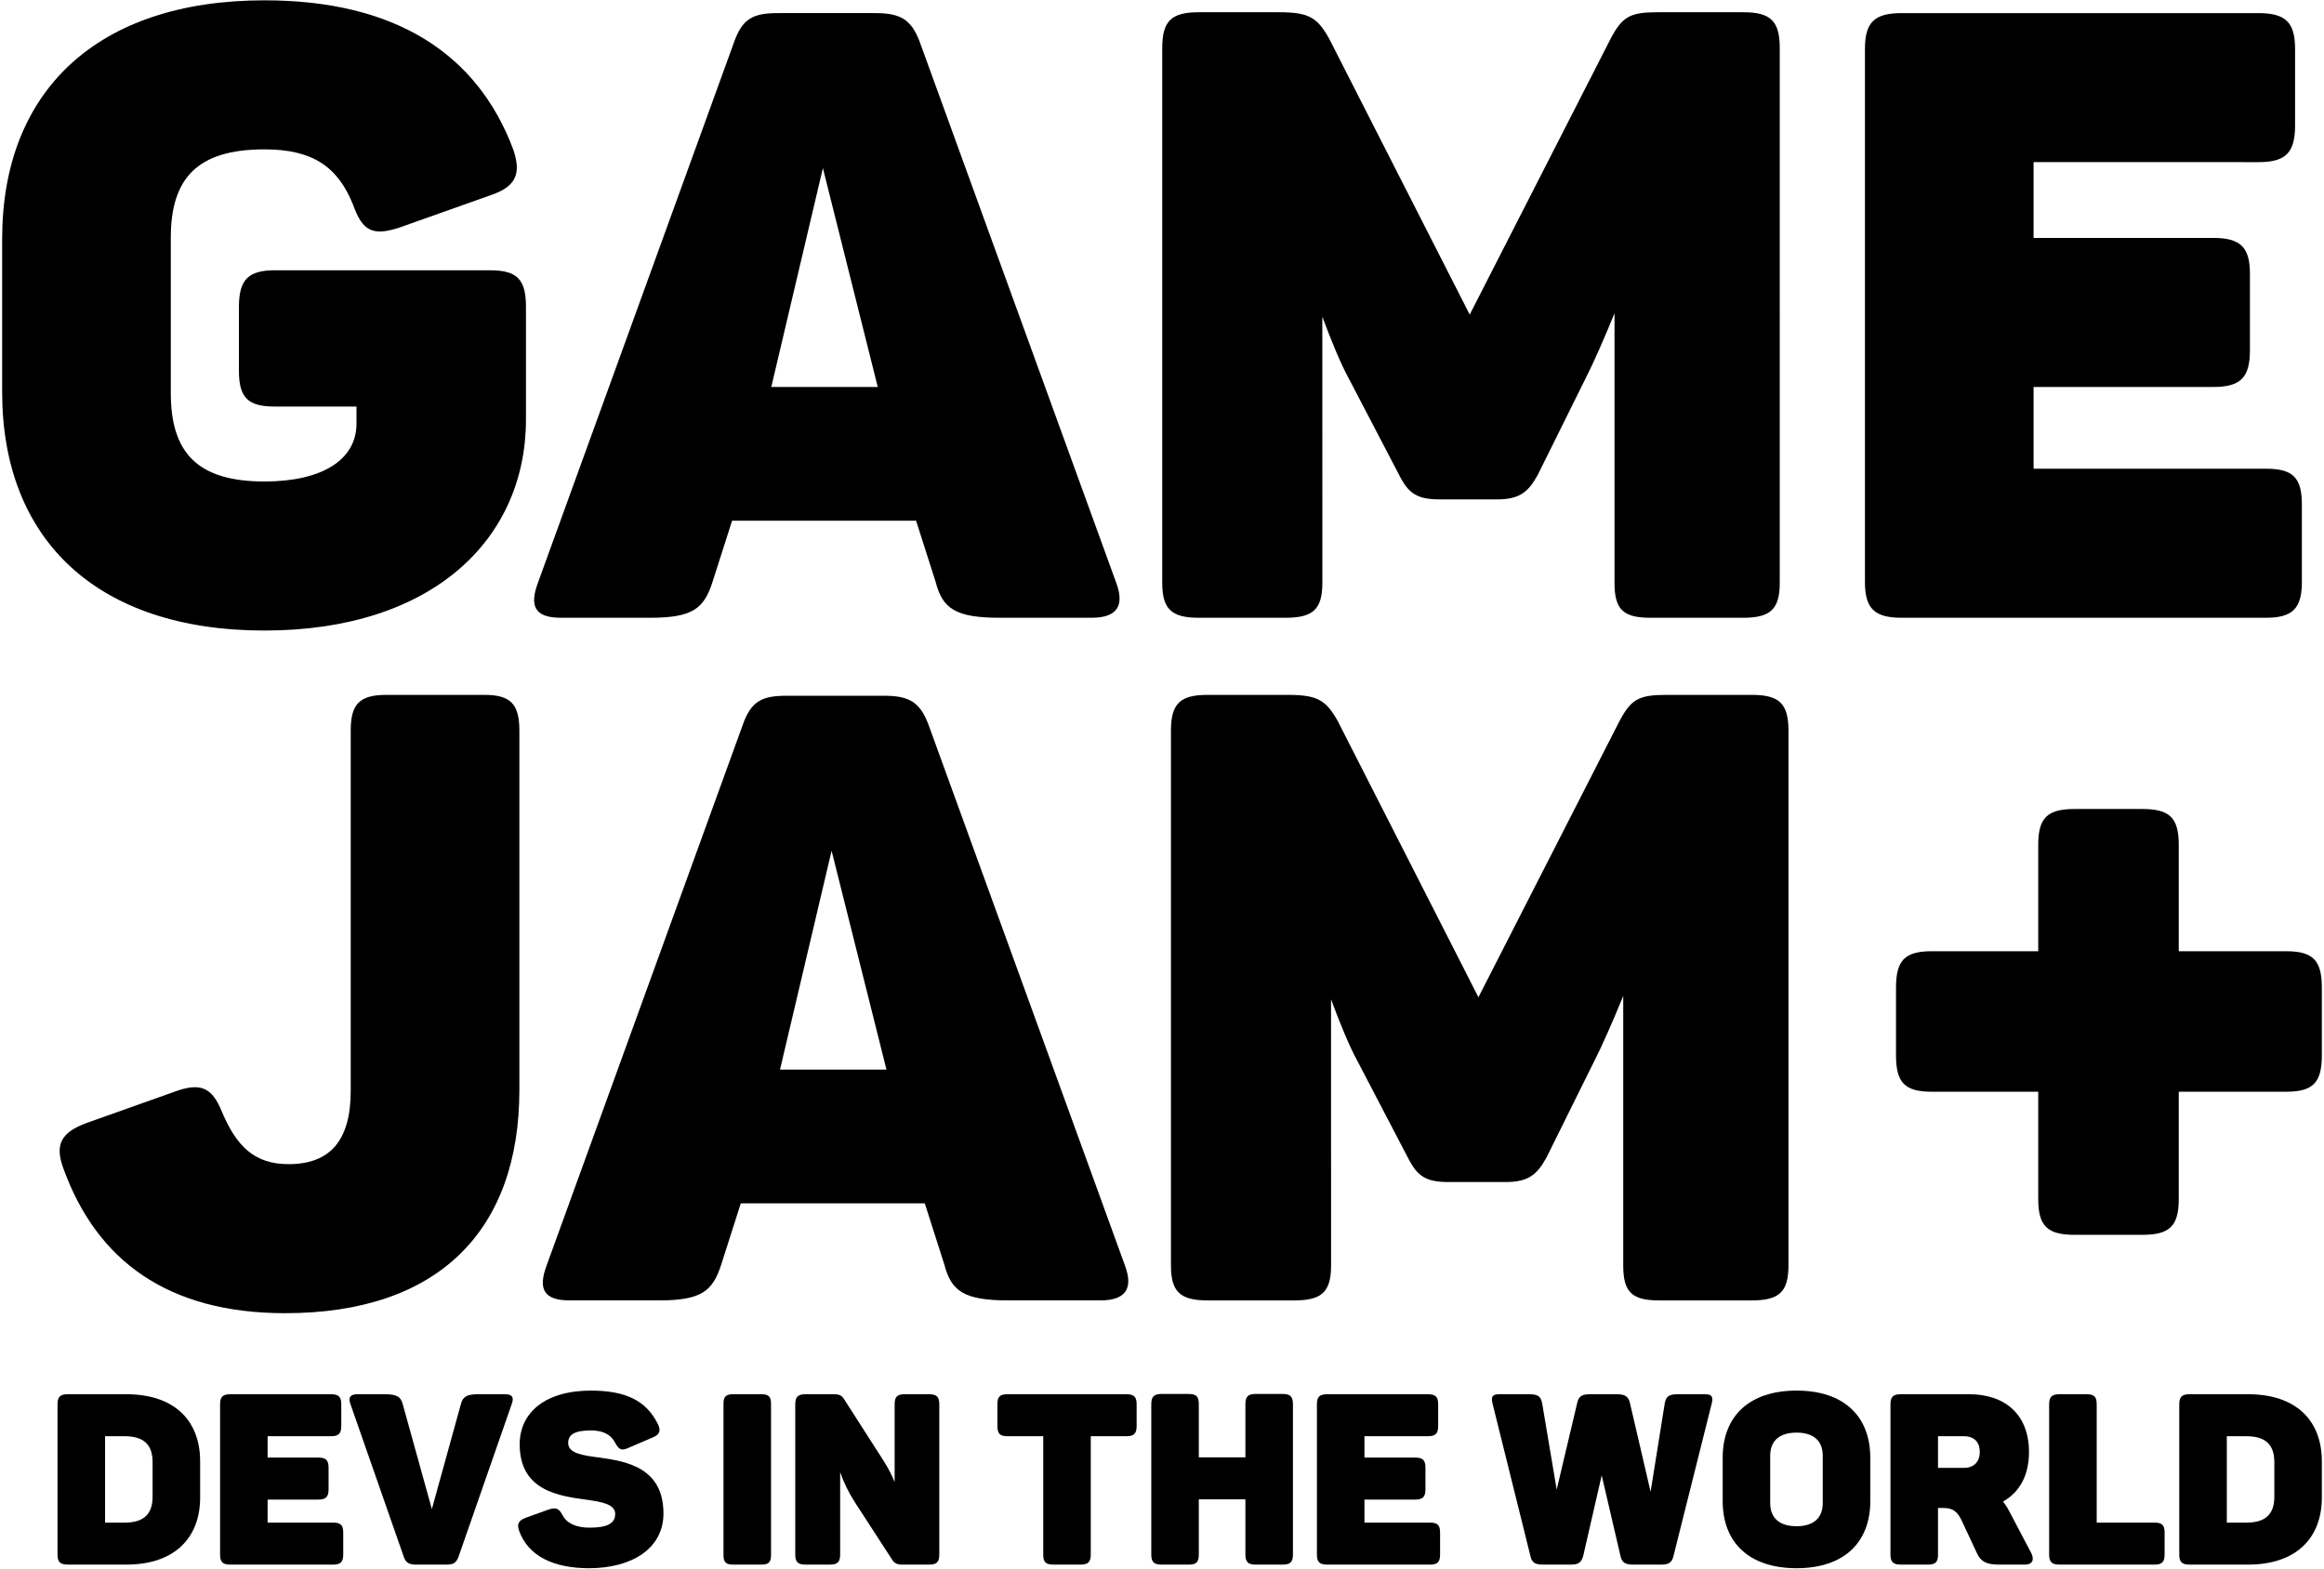 <?xml version="1.0" encoding="utf-8"?>
<!-- Generator: Adobe Illustrator 16.0.0, SVG Export Plug-In . SVG Version: 6.00 Build 0)  -->
<!DOCTYPE svg PUBLIC "-//W3C//DTD SVG 1.1//EN" "http://www.w3.org/Graphics/SVG/1.1/DTD/svg11.dtd">
<svg version="1.1" id="Layer_1" xmlns="http://www.w3.org/2000/svg" xmlns:xlink="http://www.w3.org/1999/xlink" x="0px" y="0px"
	 width="1080px" height="729px" viewBox="0 0 1080 729" enable-background="new 0 0 1080 729" xml:space="preserve">
<g>
	<g>
		<path d="M244.426,142.647v52.248c0,55.813-43.531,98.157-121.516,98.157C44.936,293.053,1,250.708,1,182.226v-71.24
			C1,42.504,44.936,0.15,122.91,0.15c60.959,0,98.953,24.934,115.582,69.271c3.955,11.474,1.184,17.414-10.688,21.376
			l-42.354,15.029c-12.275,3.963-17.02,1.595-21.377-10.676c-7.131-17.82-18.992-25.729-41.164-25.729
			c-31.271,0-43.539,13.45-43.539,41.158v72.037c0,27.706,12.268,41.165,43.539,41.165c26.518,0,42.752-9.887,42.752-26.917v-7.918
			h-37.996c-12.279,0-16.633-3.946-16.633-16.607v-29.692c0-12.669,4.354-17.023,16.633-17.023h100.139
			C240.465,125.624,244.426,129.979,244.426,142.647"/>
	</g>
	<g>
		<path d="M507.256,287.113h-42.752c-20.586,0-26.518-4.354-29.684-16.623l-9.105-28.497h-85.496l-9.109,28.497
			c-3.947,12.27-9.102,16.623-28.887,16.623h-41.564c-12.262,0-14.646-5.533-10.684-16.226L341.008,19.94
			c3.959-11.481,9.105-13.85,20.578-13.85h45.129c11.482,0,16.629,2.767,20.586,13.061l91.441,251.736
			C522.691,281.58,519.129,287.113,507.256,287.113 M382.412,78.128l-23.982,101.73h49.48L382.412,78.128z"/>
	</g>
	<g>
		<path d="M511.303,604.381h-42.752c-20.586,0-26.518-4.354-29.684-16.623l-9.105-28.496h-85.496l-9.109,28.496
			c-3.947,12.27-9.102,16.623-28.887,16.623h-41.564c-12.264,0-14.646-5.533-10.684-16.225l91.033-250.946
			c3.959-11.481,9.105-13.851,20.578-13.851h45.129c11.482,0,16.629,2.768,20.588,13.061l91.439,251.736
			C526.74,598.848,523.176,604.381,511.303,604.381 M386.459,395.398l-23.982,101.729h49.482L386.459,395.398z"/>
	</g>
	<g>
		<path d="M1066.555,22.715v35.624c0,12.661-4.361,17.015-17.02,17.015H945.041v35.227h83.518c12.662,0,17.018,4.36,17.018,16.631
			v35.616c0,12.669-4.355,17.023-17.018,17.023h-83.518v37.999H1053.1c12.262,0,16.621,3.955,16.621,16.625v36.023
			c0,12.262-4.359,16.615-16.621,16.615H883.688c-12.664,0-17.02-4.354-17.02-16.615V22.715c0-12.278,4.355-16.624,17.02-16.624
			h165.848C1062.193,6.091,1066.555,10.437,1066.555,22.715"/>
	</g>
	<path d="M814.113,322.957h-39.588c-13.064,0-16.621,1.985-22.17,12.669l-65.303,127.858L621.73,335.236
		c-5.523-9.896-9.482-12.279-23.346-12.279h-37.209c-12.658,0-17.016,3.962-17.016,16.632v248.573
		c0,12.268,4.357,16.223,17.016,16.223h40.375c12.67,0,17.023-3.955,17.023-16.223l-0.021-123.709
		c4.166,11.219,8.617,22.061,12.297,28.715l23.34,44.721c4.371,8.707,8.32,11.482,19.008,11.482h26.523
		c10.684,0,14.639-3.555,18.996-11.482l22.164-44.721c3.773-7.359,8.766-18.791,13.465-30.311v125.305
		c0,12.268,3.949,16.223,16.619,16.223h43.148c12.664,0,17.018-3.955,17.018-16.223V339.589
		C831.131,326.919,826.777,322.957,814.113,322.957z"/>
	<g>
		<path d="M241.361,339.589v167.03c0,64.908-37.211,103.705-108.861,103.705c-54.613,0-87.471-24.547-102.906-66.893
			c-4.354-11.49-1.188-17.023,10.289-21.377l41.166-14.646c11.875-4.346,17.418-2.375,22.166,9.504
			c6.725,15.834,15.045,24.143,30.875,24.143c19.395,0,28.895-11.082,28.895-34.045V339.589c0-12.278,3.955-16.632,16.625-16.632
			h45.51C237.391,322.957,241.361,327.311,241.361,339.589"/>
	</g>
	<g>
		<path d="M1079,459.123v31.271c0,12.66-3.951,17.006-16.621,17.006h-49.875v49.871c0,12.678-4.35,16.633-17.027,16.633h-31.258
			c-12.666,0-17.02-3.955-17.02-16.633V507.4h-49.477c-12.666,0-16.619-4.346-16.619-17.006v-31.271
			c0-12.67,3.953-17.023,16.619-17.023h49.477v-49.482c0-12.662,4.354-16.623,17.02-16.623h31.258
			c12.678,0,17.027,3.961,17.027,16.623V442.1h49.875C1075.049,442.1,1079,446.453,1079,459.123"/>
	</g>
	<path d="M810.063,5.685h-39.588c-13.064,0-16.619,1.985-22.17,12.669l-65.303,127.858l-65.32-128.249
		c-5.525-9.895-9.484-12.278-23.348-12.278h-37.209c-12.658,0-17.014,3.962-17.014,16.632v248.571
		c0,12.271,4.355,16.226,17.014,16.226H597.5c12.67,0,17.023-3.954,17.023-16.226l-0.02-123.706
		c4.164,11.22,8.617,22.061,12.295,28.714l23.342,44.722c4.369,8.706,8.318,11.48,19.008,11.48h26.521
		c10.686,0,14.641-3.555,18.996-11.48l22.166-44.722c3.773-7.36,8.764-18.793,13.463-30.31v125.302
		c0,12.271,3.949,16.226,16.619,16.226h43.148c12.664,0,17.018-3.954,17.018-16.226V22.316
		C827.08,9.646,822.727,5.685,810.063,5.685z"/>
	<path d="M58.748,647.992H31.541c-3.574,0-4.813,1.213-4.813,4.68v69.824c0,3.459,1.238,4.678,4.813,4.678h27.207
		c21.975,0,34.262-12.043,34.262-31.223v-16.729C93.01,659.912,80.723,647.992,58.748,647.992z M70.914,695.609
		c0,7.928-3.91,12.053-12.934,12.053h-9.15v-40.158h9.15c9.023,0,12.934,4.135,12.934,12.053V695.609z"/>
	<path d="M154.814,707.662h-30.449v-10.709h23.516c3.574,0,4.814-1.23,4.814-4.801v-10.033c0-3.475-1.24-4.688-4.814-4.688h-23.516
		v-9.928h29.438c3.574,0,4.791-1.227,4.791-4.791v-10.041c0-3.467-1.217-4.68-4.791-4.68h-46.74c-3.576,0-4.785,1.213-4.785,4.68
		v69.824c0,3.459,1.209,4.678,4.785,4.678h47.752c3.459,0,4.691-1.219,4.691-4.678V712.34
		C159.506,708.777,158.273,707.662,154.814,707.662z"/>
	<path d="M278.654,677.432c-8.045-1-14.611-2.008-14.611-6.803c0-3.904,2.994-5.809,10.582-5.809c5.15,0,9.15,1.57,11.275,5.809
		c1.775,3.232,3.021,3.68,6.023,2.344l11.148-4.791c3.35-1.344,4.252-3.021,2.682-6.266c-5.244-10.701-14.613-15.615-31.129-15.615
		c-21.295,0-33.117,10.27-33.117,24.98c0,21.652,18.291,23.996,31.344,25.777c7.363,1.018,13.049,2.238,13.049,6.584
		c0,4.791-4.465,6.355-11.93,6.355c-6.242,0-10.607-2.002-12.605-5.9c-1.68-3.246-3.232-3.58-6.578-2.457l-10.5,3.783
		c-3.227,1.229-4.232,2.799-3,6.143c4.244,11.596,15.84,17.283,32.459,17.283c19.732,0,34.574-9.041,34.574-25.426
		C308.32,682.338,291.588,679.223,278.654,677.432z"/>
	<path d="M353.836,647.992h-13.145c-3.35,0-4.473,1.115-4.473,4.443v70.279c0,3.354,1.123,4.459,4.473,4.459h13.145
		c3.348,0,4.471-1.105,4.471-4.459v-70.279C358.307,649.107,357.184,647.992,353.836,647.992z"/>
	<path d="M431.826,647.992h-11.385c-3.568,0-4.686,1.213-4.686,4.68v5.666v30.457c-1.293-3.121-2.748-6.127-5.236-10.021
		l-18.301-28.553c-0.996-1.568-2.107-2.229-4.695-2.229h-13.156c-3.572,0-4.799,1.213-4.799,4.68v69.824
		c0,3.459,1.227,4.678,4.799,4.678h11.271c3.566,0,4.799-1.219,4.799-4.678v-4.723v-33.561c1.818,5.113,3.748,9.164,7.033,14.295
		l17.17,26.445c1.004,1.553,2.232,2.221,4.58,2.221h12.605c3.467,0,4.676-1.219,4.676-4.678v-69.824
		C436.502,649.205,435.293,647.992,431.826,647.992z"/>
	<path d="M523.416,647.992h-55.227c-3.57,0-4.674,1.213-4.674,4.68v10.041c0,3.564,1.104,4.791,4.674,4.791h16.621v54.992
		c0,3.459,1.123,4.678,4.691,4.678h12.619c3.572,0,4.777-1.219,4.777-4.678v-54.992h16.518c3.576,0,4.797-1.227,4.797-4.791v-10.041
		C528.213,649.205,526.992,647.992,523.416,647.992z"/>
	<path d="M596.152,647.863h-12.713c-3.457,0-4.678,1.244-4.678,4.809v24.639h-21.656v-24.639c0-3.564-1.096-4.809-4.668-4.809
		h-12.621c-3.566,0-4.795,1.244-4.795,4.809v69.824c0,3.459,1.229,4.678,4.795,4.678h12.621c3.572,0,4.668-1.219,4.668-4.678
		v-25.658h21.656v25.658c0,3.459,1.221,4.678,4.678,4.678h12.713c3.463,0,4.699-1.219,4.699-4.678v-69.824
		C600.852,649.107,599.615,647.863,596.152,647.863z"/>
	<path d="M664.539,707.662H634.08v-10.709h23.555c3.57,0,4.789-1.23,4.789-4.801v-10.033c0-3.475-1.219-4.688-4.789-4.688H634.08
		v-9.928h29.461c3.578,0,4.797-1.227,4.797-4.791v-10.041c0-3.467-1.219-4.68-4.797-4.68h-46.74c-3.576,0-4.807,1.213-4.807,4.68
		v69.824c0,3.459,1.23,4.678,4.807,4.678h47.738c3.463,0,4.693-1.219,4.693-4.678V712.34
		C669.232,708.777,668.002,707.662,664.539,707.662z"/>
	<path d="M834.912,646.301c-22.088,0-34.354,11.951-34.354,31.246v20.082c0,19.293,12.266,31.221,34.354,31.221
		c21.979,0,34.244-11.928,34.244-31.221v-20.082C869.156,658.252,856.891,646.301,834.912,646.301z M847.064,698.621
		c0,7.029-4.459,10.715-12.152,10.715c-7.82,0-12.271-3.686-12.271-10.715v-22.076c0-7.047,4.451-10.715,12.271-10.715
		c7.693,0,12.152,3.668,12.152,10.715V698.621z"/>
	<path d="M933.871,702.65c-0.895-1.799-1.904-3.354-3.01-4.803c7.576-4.24,12.043-12.057,12.043-22.971
		c0-17.299-10.938-26.885-27.785-26.885h-31.787c-3.572,0-4.801,1.213-4.801,4.68v69.824c0,3.459,1.229,4.678,4.801,4.678h12.613
		c3.564,0,4.678-1.219,4.678-4.678v-21.645h2.568c4.572,0,6.469,1.904,8.365,5.695l7.135,15.273
		c1.799,3.922,4.357,5.354,10.266,5.354H941c3.678,0,4.463-2.447,2.9-5.467L933.871,702.65z M912.67,682.217h-12.047v-14.713h12.047
		c4.801,0,7.365,2.793,7.365,7.252C920.035,679.336,917.357,682.217,912.67,682.217z"/>
	<path d="M1001.242,707.662h-26.873v-54.99c0-3.467-1.119-4.68-4.689-4.68h-12.602c-3.572,0-4.805,1.213-4.805,4.68v69.824
		c0,3.459,1.232,4.678,4.805,4.678h44.164c3.461,0,4.688-1.219,4.688-4.678V712.34
		C1005.93,708.777,1004.703,707.662,1001.242,707.662z"/>
	<path d="M1044.768,647.992h-27.234c-3.572,0-4.793,1.213-4.793,4.68v69.824c0,3.459,1.221,4.678,4.793,4.678h27.234
		c21.971,0,34.232-12.043,34.232-31.223v-16.729C1079,659.912,1066.738,647.992,1044.768,647.992z M1056.926,695.609
		c0,7.928-3.912,12.053-12.943,12.053h-9.146v-40.158h9.146c9.031,0,12.943,4.135,12.943,12.053V695.609z"/>
	<path d="M234.803,647.992h-12.609c-5.459,0-7.135,1.213-8.035,4.68l-13.469,48.701l-13.514-48.701
		c-0.898-3.467-2.682-4.68-8.373-4.68h-12.709c-3.35,0-4.363,1.545-3.24,4.564l24.773,70.947c0.99,2.889,2.561,3.67,5.793,3.67
		h13.936c3.23,0,4.691-0.668,5.814-3.898l24.639-70.719C238.932,649.537,238.146,647.992,234.803,647.992z"/>
	<path d="M792.389,647.992h-12.373c-4.035,0-5.691,0.66-6.359,4.109l-6.6,41.221l-9.588-41.221c-0.773-3.449-2.787-4.109-6.25-4.109
		h-12.043c-3.568,0-5.461,0.537-6.244,4.109l-9.512,40.213l-6.771-40.213c-0.68-3.449-2.344-4.109-6.246-4.109h-13.727
		c-3.459,0-3.783,1.439-3.01,4.564l17.629,70.947c0.678,3.002,2.563,3.67,5.801,3.67h12.84c3.113,0,4.887-0.668,5.777-3.898
		l8.623-37.586l8.807,37.814c0.652,2.889,2.547,3.67,5.777,3.67h13.061c3.115,0,4.906-0.668,5.693-3.898l17.729-70.719
		C796.188,649.432,795.838,647.992,792.389,647.992z"/>
</g>
</svg>
